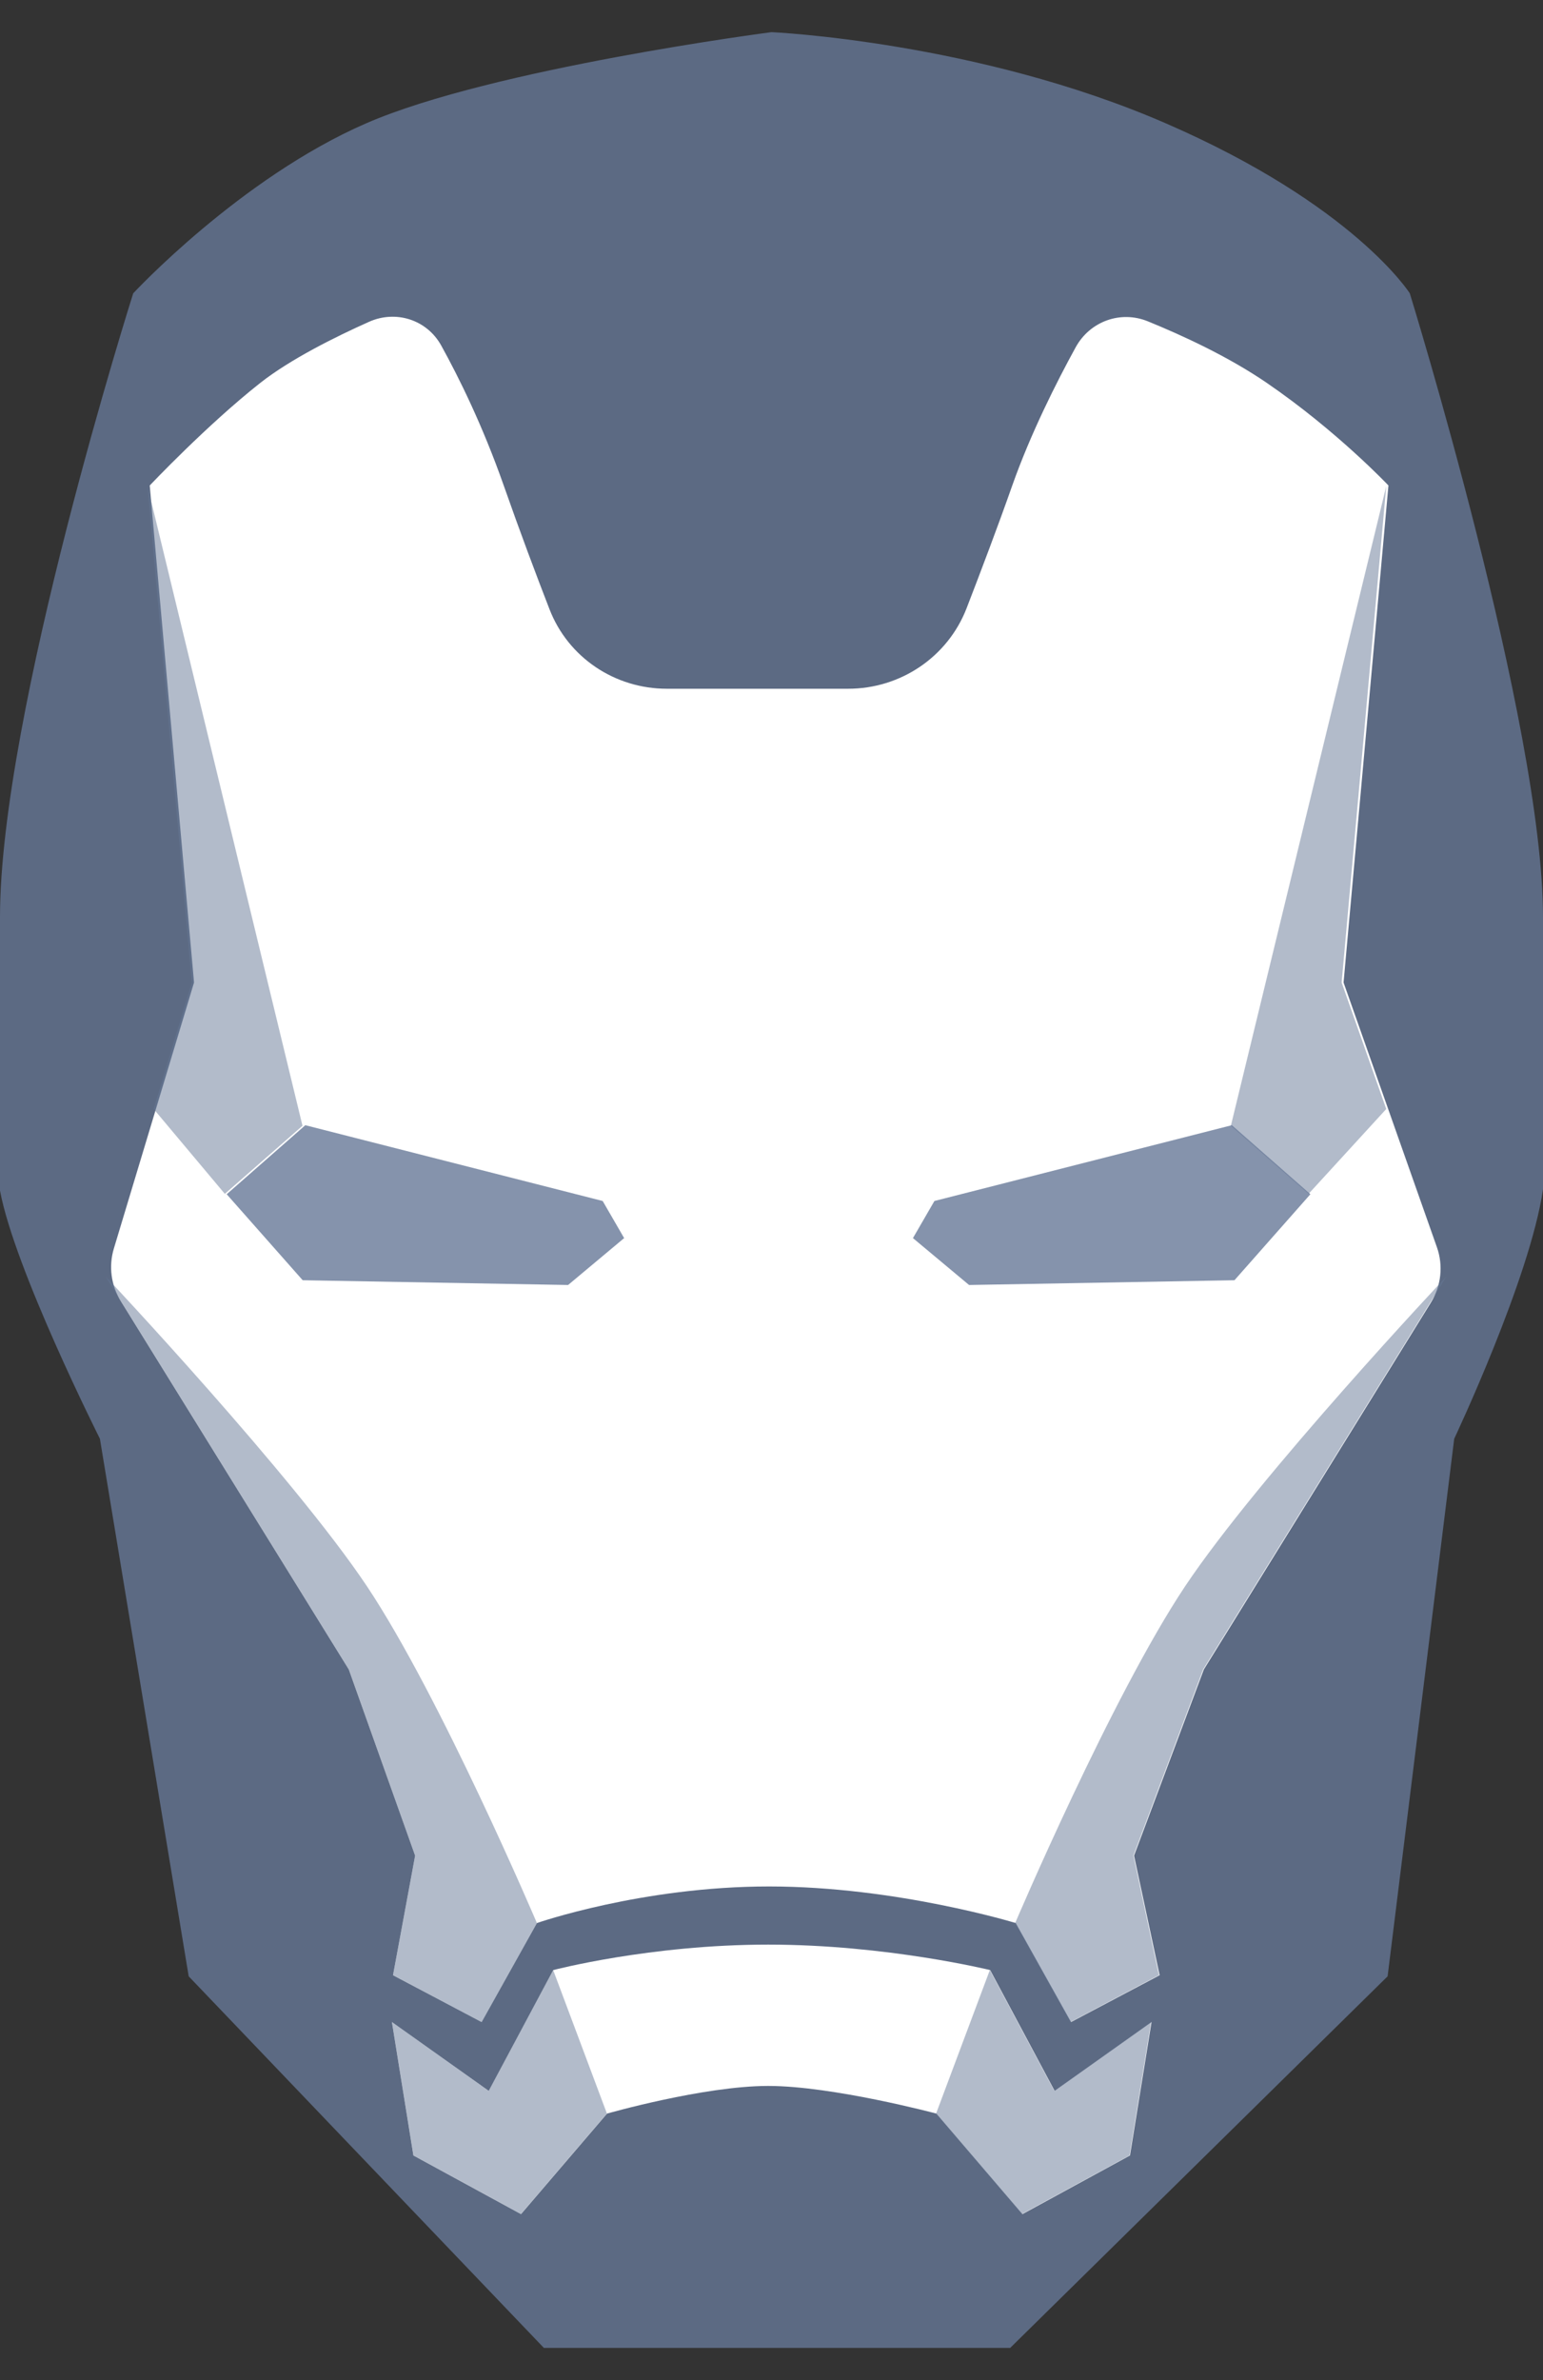 <svg width="24" height="37" viewBox="0 0 24 37" fill="none" xmlns="http://www.w3.org/2000/svg">
<rect x="0" y="0" width="24" height="37" fill="#333333" stroke="none"/>
<path fill-rule="evenodd" clip-rule="evenodd" d="M2.072 4.56C2.072 4.56 3.733 2.769 5.698 1.916C7.663 1.062 12 0.5 12 0.5C12 0.5 15.197 0.642 18.13 1.916C21.062 3.189 21.928 4.56 21.928 4.56C21.928 4.56 24 11.26 24 14.257V18.488C23.798 19.873 22.619 22.366 22.619 22.366L21.583 30.723L15.712 36.5H8.46L2.935 30.723L1.554 22.366C1.554 22.366 0.227 19.731 0 18.508V14.257C0 11.083 2.072 4.56 2.072 4.56Z" fill="#677897" fill-opacity="0.8"/>
<path fill-rule="evenodd" clip-rule="evenodd" d="M6.096 31.434L6.43 33.508L8.104 34.42L9.442 32.857C9.442 32.857 10.945 32.427 11.949 32.427C12.952 32.427 14.565 32.857 14.565 32.857L15.903 34.42L17.576 33.508L17.911 31.434L16.404 32.504L15.401 30.626C15.401 30.626 13.788 30.23 11.949 30.23C10.109 30.23 8.605 30.626 8.605 30.626L7.602 32.504L6.096 31.434Z" fill="white"/>
<path fill-rule="evenodd" clip-rule="evenodd" d="M6.096 31.433L6.43 33.507L8.103 34.418L9.44 32.856L8.604 30.626L7.601 32.504L6.096 31.433Z" fill="#677897" fill-opacity="0.5"/>
<path fill-rule="evenodd" clip-rule="evenodd" d="M17.904 31.433L17.57 33.507L15.897 34.418L14.56 32.856L15.396 30.626L16.399 32.504L17.904 31.433Z" fill="#677897" fill-opacity="0.5"/>
<path fill-rule="evenodd" clip-rule="evenodd" d="M20.898 15.274L22.35 19.389C22.451 19.675 22.416 19.991 22.257 20.248L18.725 25.952L17.639 28.847L18.037 30.706L16.659 31.434L15.799 29.895C15.799 29.895 13.941 29.326 11.962 29.326C9.983 29.326 8.351 29.895 8.351 29.895L7.491 31.434L6.113 30.706L6.457 28.847L5.425 25.952L1.878 20.225C1.727 19.981 1.688 19.684 1.771 19.409L3.018 15.274L2.329 7.547C2.329 7.547 3.219 6.606 4.049 5.952C4.514 5.586 5.213 5.238 5.739 5.003C6.157 4.816 6.639 4.969 6.862 5.37C7.136 5.865 7.507 6.614 7.835 7.547C8.089 8.271 8.34 8.938 8.547 9.471C8.838 10.223 9.565 10.707 10.372 10.707H13.192C14.007 10.707 14.741 10.214 15.035 9.454C15.258 8.877 15.522 8.181 15.745 7.547C16.03 6.74 16.434 5.94 16.731 5.399C16.952 4.996 17.428 4.822 17.853 4.995C18.381 5.21 19.103 5.541 19.703 5.952C20.793 6.697 21.596 7.547 21.596 7.547L20.898 15.274Z" fill="white"/>
<path fill-rule="evenodd" clip-rule="evenodd" d="M2.39 17.24L2.983 15.274L2.295 7.558L4.705 17.501L3.497 18.559L2.39 17.24Z" fill="#677897" fill-opacity="0.5"/>
<path fill-rule="evenodd" clip-rule="evenodd" d="M21.562 17.24L20.868 15.274L21.562 7.558L19.145 17.501L20.354 18.559L21.562 17.24Z" fill="#677897" fill-opacity="0.5"/>
<path fill-rule="evenodd" clip-rule="evenodd" d="M8.351 29.895L7.491 31.434L6.113 30.705L6.457 28.846L5.425 25.951L1.641 19.841C1.641 19.841 4.561 22.943 5.708 24.66C6.854 26.378 8.351 29.895 8.351 29.895Z" fill="#677897" fill-opacity="0.5"/>
<path fill-rule="evenodd" clip-rule="evenodd" d="M15.79 29.895L16.65 31.434L18.027 30.705L17.63 28.846L18.715 25.951L22.5 19.841C22.5 19.841 19.579 22.943 18.433 24.66C17.287 26.378 15.79 29.895 15.79 29.895Z" fill="#677897" fill-opacity="0.5"/>
<path fill-rule="evenodd" clip-rule="evenodd" d="M14.534 18.67L19.16 17.492L20.382 18.565L19.201 19.902L15.073 19.976L14.2 19.247L14.534 18.67Z" fill="#677897" fill-opacity="0.8"/>
<path fill-rule="evenodd" clip-rule="evenodd" d="M9.374 18.67L4.749 17.492L3.526 18.565L4.708 19.902L8.836 19.976L9.708 19.247L9.374 18.67Z" fill="#677897" fill-opacity="0.8"/>
</svg>
